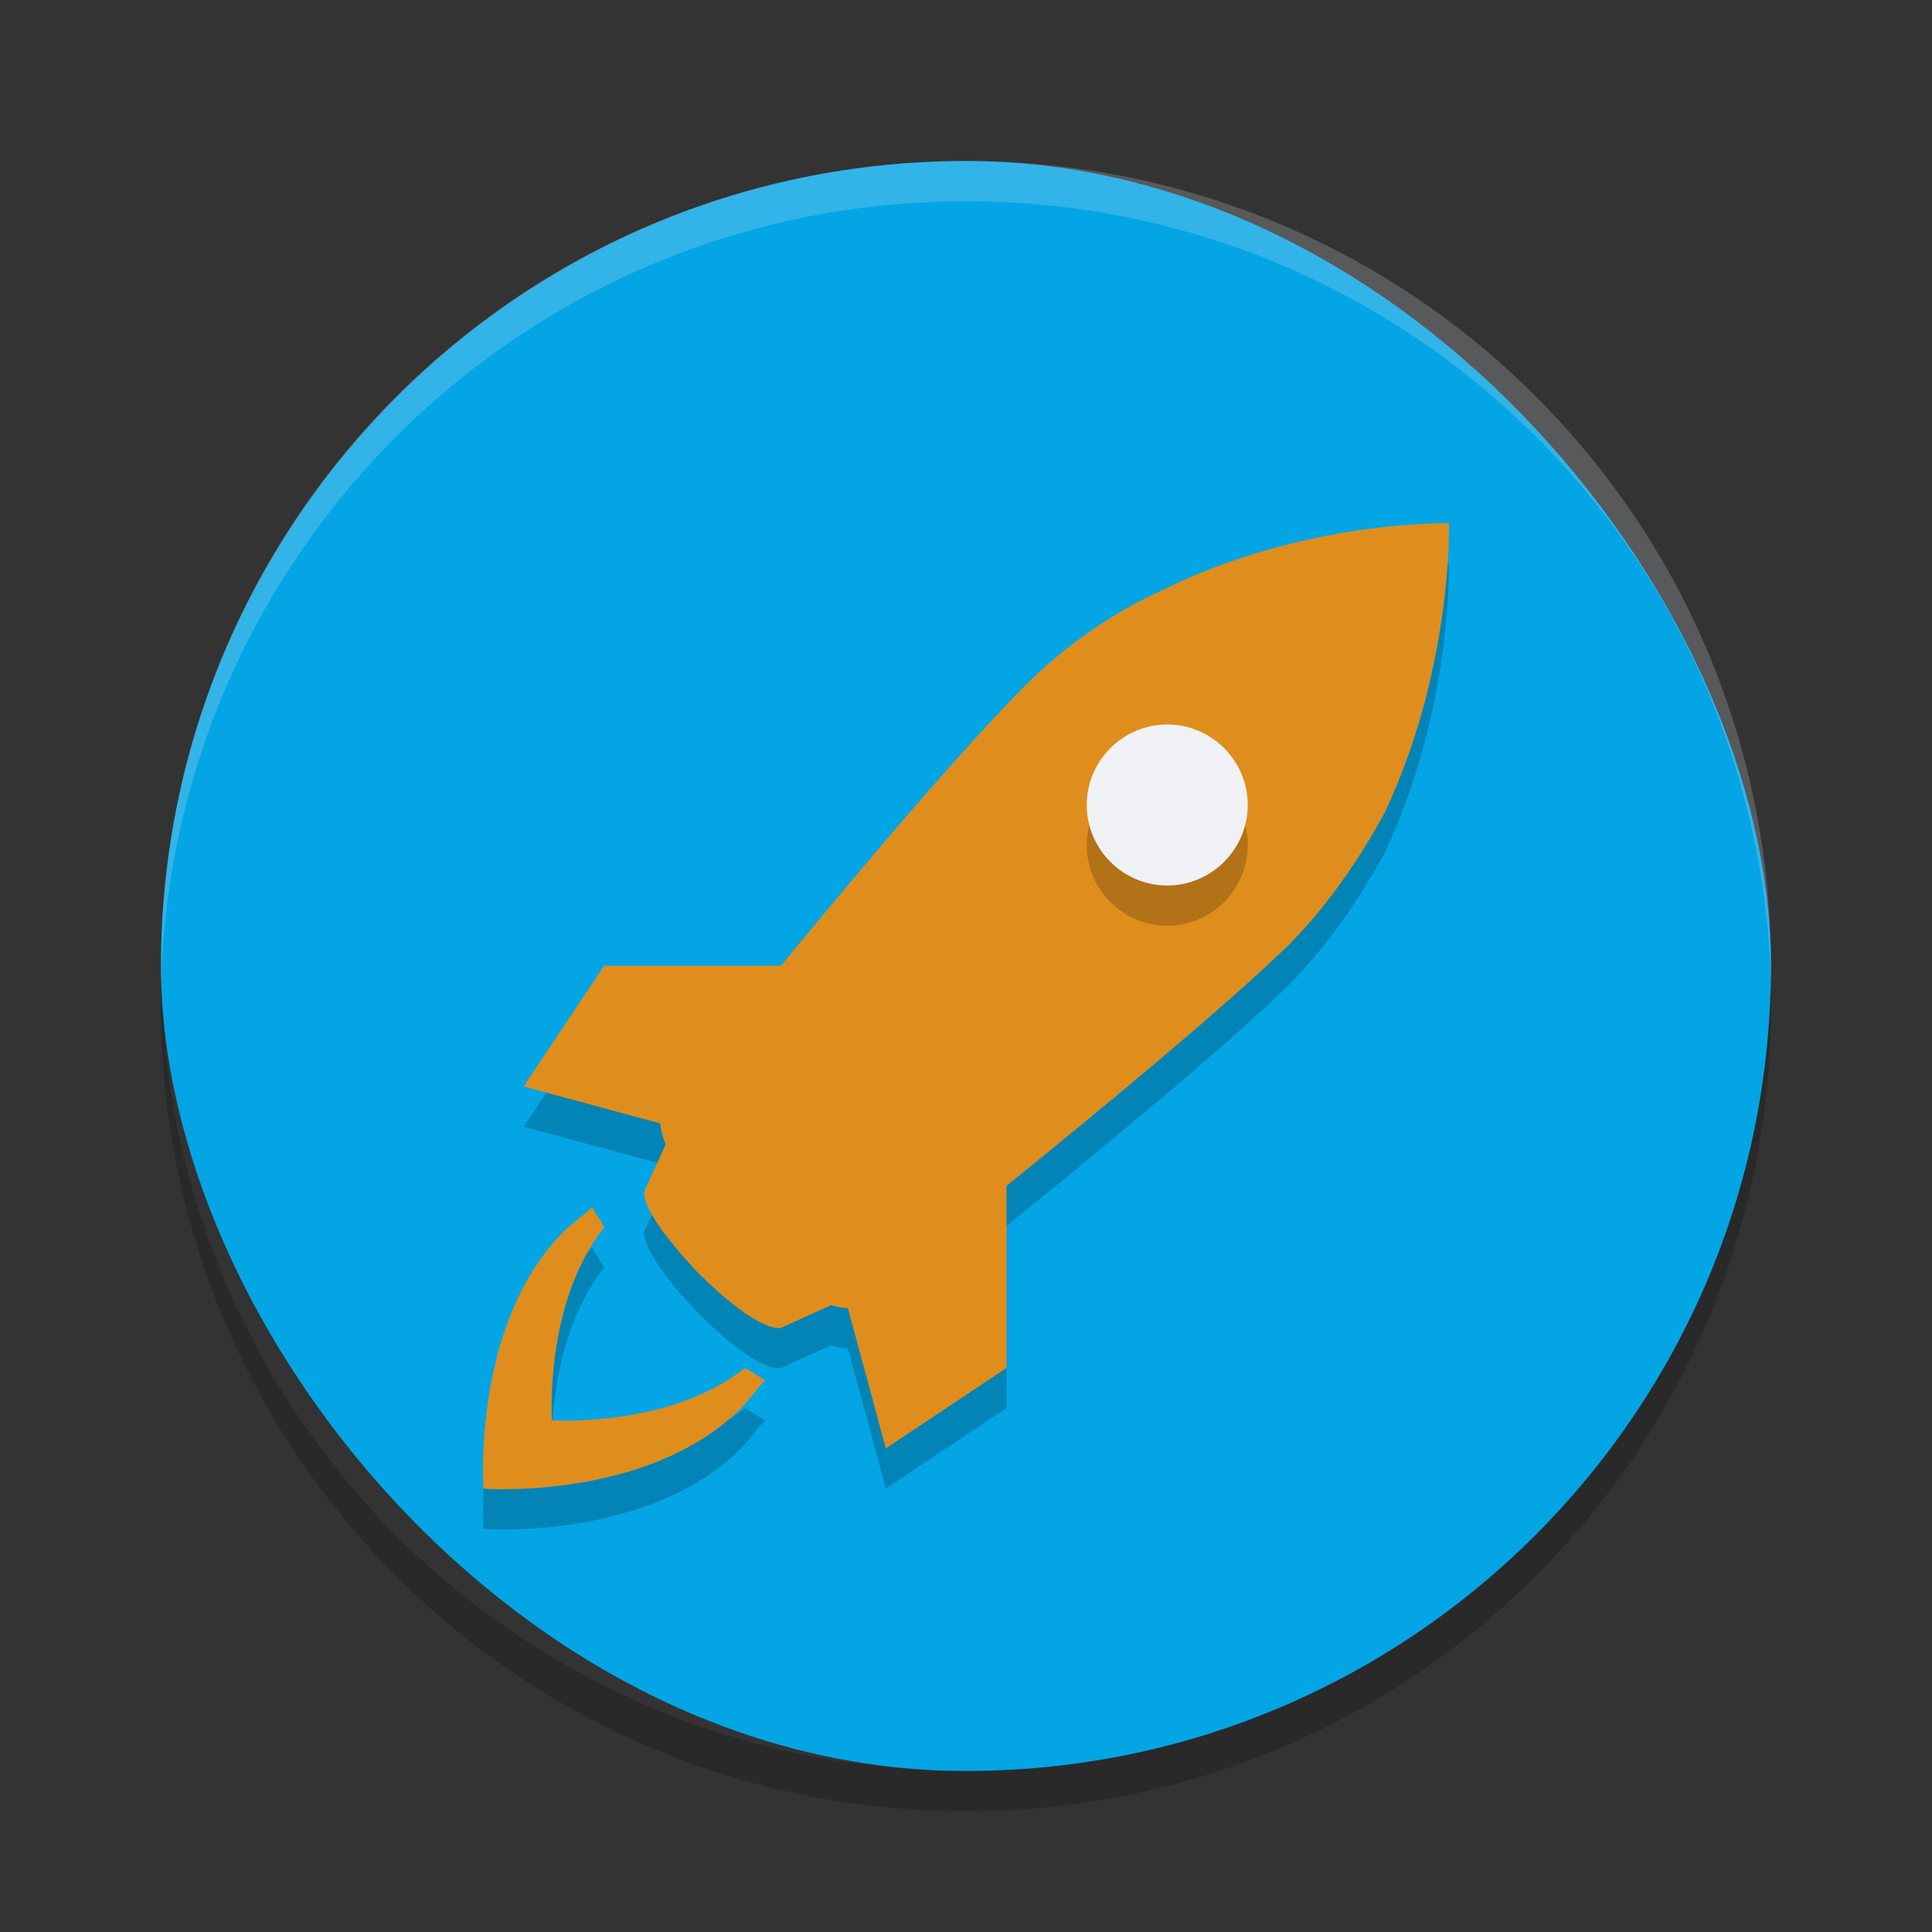 <svg xmlns="http://www.w3.org/2000/svg" width="48" height="48" version="1">
 <rect width="100%" height="100%" fill="#333333" stroke="none"/>
 <rect fill="#04a5e5" width="40" height="40" x="4" y="4" rx="20" ry="20"/>
 <path fill="#eff1f5" opacity=".2" d="m24 4c-11.08 0-20 8.92-20 20 0 0.168-0.004 0.333 0 0.5 0.264-10.846 9.088-19.5 20-19.5s19.736 8.654 20 19.5c0.004-0.167 0-0.332 0-0.5 0-11.08-8.92-20-20-20z"/>
 <path opacity=".2" d="m35.999 14.001s-3.599-0.101-7.196 1.699c-1.099 0.5-2.299 1.299-3.298 2.299-1.616 1.616-4.127 4.591-6.104 6.996h-4.391l-1.999 2.998 3.39 0.916c0.01 0.121 0.042 0.292 0.136 0.523l-0.527 1.158s-0.2 0.4 1.299 1.999c1.6 1.599 2.1 1.398 2.1 1.398l1.242-0.564c0.186 0.058 0.324 0.078 0.414 0.078l0.942 3.484 2.998-1.999v-4.524c2.422-1.958 5.393-4.418 6.996-5.97 0.999-0.999 1.799-2.199 2.398-3.298 1.698-3.597 1.599-7.195 1.599-7.195zm-6.996 8.995c-1.1 0-1.999-0.899-1.999-1.999 0-1.1 0.898-1.999 1.999-1.999 1.099 0 1.999 0.898 1.999 1.999 0 1.099-0.9 1.999-1.999 1.999zm-10.494 11.993c0.2 0.101 0.3 0.2 0.5 0.3-0.2 0.2-0.4 0.5-0.601 0.7-2.3 2.299-6.395 1.999-6.395 1.999s-0.3-4.099 1.999-6.395c0.2-0.201 0.5-0.399 0.7-0.601 0.1 0.2 0.199 0.3 0.3 0.5-1.499 1.898-1.299 4.797-1.299 4.797s2.897 0.2 4.797-1.299z"/>
 <path fill="#df8e1d" d="m36 13.002s-3.6-0.103-7.197 1.697c-1.099 0.5-2.297 1.299-3.297 2.299-1.616 1.616-4.127 4.591-6.104 6.996h-4.391l-2 2.998 3.391 0.918c0.01 0.121 0.043 0.291 0.137 0.521l-0.527 1.158s-0.2 0.401 1.299 2c1.599 1.6 2.1 1.398 2.1 1.398l1.242-0.564c0.186 0.058 0.324 0.078 0.414 0.078l0.941 3.484 2.998-1.998v-4.525c2.422-1.958 5.393-4.418 6.996-5.969 0.999-0.999 1.8-2.2 2.398-3.299 1.698-3.596 1.6-7.192 1.6-7.192zm-21.289 16.988c-0.2 0.202-0.499 0.401-0.699 0.602-2.299 2.297-1.998 6.394-1.998 6.394s4.095 0.301 6.394-1.998c0.201-0.2 0.402-0.499 0.602-0.699-0.2-0.1-0.3-0.2-0.5-0.301-1.9 1.499-4.797 1.299-4.797 1.299s-0.2-2.899 1.299-4.797c-0.101-0.2-0.201-0.3-0.301-0.5z"/>
 <path opacity=".2" d="m29 23c-1.101 0-2-0.9-2-2 0-1.101 0.899-2 2-2 1.1 0 2 0.899 2 2 0 1.1-0.901 2-2 2z"/>
 <path fill="#eff1f5" d="m29 22c-1.101 0-2-0.9-2-2 0-1.101 0.899-2 2-2 1.1 0 2 0.899 2 2 0 1.1-0.901 2-2 2z"/>
 <path opacity=".2" d="m4.012 24.5c-0.004 0.167-0.012 0.332-0.012 0.5 0 11.08 8.92 20 20 20s20-8.92 20-20c0-0.168-0.008-0.333-0.012-0.5-0.264 10.846-9.076 19.5-19.988 19.5s-19.724-8.654-19.988-19.5z"/>
</svg>
